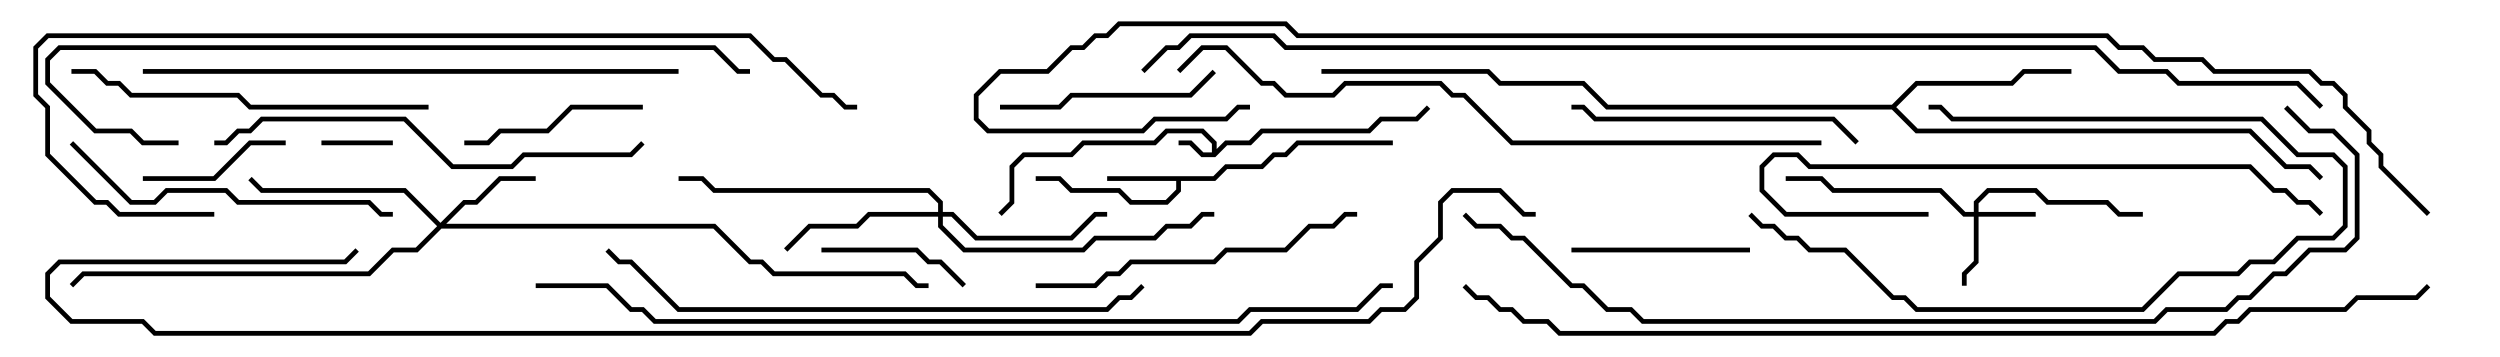 <svg version="1.1" width="105" height="15" xmlns="http://www.w3.org/2000/svg"><path d="M50.9,6.4L50.9,6.041L50.459,5.6L49.041,5.6L48.541,6.1L45.541,6.1L45.041,6.6L43.041,6.6L42.6,7.041L42.6,8.541L42.071,9.071L41.929,8.929L42.4,8.459L42.4,6.959L42.959,6.4L44.959,6.4L45.459,5.9L48.459,5.9L48.959,5.4L50.541,5.4L51.1,5.959L51.1,6.259L51.459,5.9L52.459,5.9L52.959,5.4L57.459,5.4L57.959,4.9L59.459,4.9L59.929,4.429L60.071,4.571L59.541,5.1L58.041,5.1L57.541,5.6L53.041,5.6L52.541,6.1L51.541,6.1L51.041,6.6L50.459,6.6L49.959,6.1L49.5,6.1L49.5,5.9L50.041,5.9L50.541,6.4z" stroke="none"/><path d="M50.959,7.4L51.459,6.9L52.959,6.9L53.459,6.4L53.959,6.4L54.459,5.9L58.5,5.9L58.5,6.1L54.541,6.1L54.041,6.6L53.541,6.6L53.041,7.1L51.541,7.1L51.041,7.6L49.6,7.6L49.6,8.041L49.041,8.6L47.459,8.6L46.959,8.1L44.959,8.1L44.459,7.6L43.5,7.6L43.5,7.4L44.541,7.4L45.041,7.9L47.041,7.9L47.541,8.4L48.959,8.4L49.4,7.959L49.4,7.6L46.5,7.6L46.5,7.4z" stroke="none"/><path d="M79.459,4.4L80.459,3.4L84.459,3.4L84.959,2.9L87,2.9L87,3.1L85.041,3.1L84.541,3.6L80.541,3.6L79.641,4.5L80.541,5.4L94.541,5.4L96.041,6.9L97.041,6.9L97.571,7.429L97.429,7.571L96.959,7.1L95.959,7.1L94.459,5.6L80.459,5.6L79.459,4.6L67.459,4.6L66.459,3.6L62.959,3.6L62.459,3.1L55.5,3.1L55.5,2.9L62.541,2.9L63.041,3.4L66.541,3.4L67.541,4.4z" stroke="none"/><path d="M82.9,8.9L82.9,8.459L83.459,7.9L85.541,7.9L86.041,8.4L88.541,8.4L89.041,8.9L90,8.9L90,9.1L88.959,9.1L88.459,8.6L85.959,8.6L85.459,8.1L83.541,8.1L83.1,8.541L83.1,8.9L85.5,8.9L85.5,9.1L83.1,9.1L83.1,11.041L82.6,11.541L82.6,12L82.4,12L82.4,11.459L82.9,10.959L82.9,9.1L82.459,9.1L81.459,8.1L76.959,8.1L76.459,7.6L75,7.6L75,7.4L76.541,7.4L77.041,7.9L81.541,7.9L82.541,8.9z" stroke="none"/><path d="M18.5,9.359L19.459,8.4L19.959,8.4L20.959,7.4L22.5,7.4L22.5,7.6L21.041,7.6L20.041,8.6L19.541,8.6L18.741,9.4L30.041,9.4L31.541,10.9L32.041,10.9L32.541,11.4L38.041,11.4L38.541,11.9L39,11.9L39,12.1L38.459,12.1L37.959,11.6L32.459,11.6L31.959,11.1L31.459,11.1L29.959,9.6L18.541,9.6L17.541,10.6L16.541,10.6L15.541,11.6L3.541,11.6L3.071,12.071L2.929,11.929L3.459,11.4L15.459,11.4L16.459,10.4L17.459,10.4L18.359,9.5L16.959,8.1L10.959,8.1L10.429,7.571L10.571,7.429L11.041,7.9L17.041,7.9z" stroke="none"/><path d="M39.4,8.9L39.4,8.541L38.959,8.1L29.959,8.1L29.459,7.6L28.5,7.6L28.5,7.4L29.541,7.4L30.041,7.9L39.041,7.9L39.6,8.459L39.6,8.9L40.041,8.9L41.041,9.9L44.959,9.9L45.959,8.9L46.5,8.9L46.5,9.1L46.041,9.1L45.041,10.1L40.959,10.1L39.959,9.1L39.6,9.1L39.6,9.459L40.541,10.4L45.459,10.4L45.959,9.9L48.459,9.9L48.959,9.4L49.959,9.4L50.459,8.9L51,8.9L51,9.1L50.541,9.1L50.041,9.6L49.041,9.6L48.541,10.1L46.041,10.1L45.541,10.6L40.459,10.6L39.4,9.541L39.4,9.1L36.541,9.1L36.041,9.6L34.041,9.6L33.071,10.571L32.929,10.429L33.959,9.4L35.959,9.4L36.459,8.9z" stroke="none"/><path d="M13.5,6.1L13.5,5.9L16.5,5.9L16.5,6.1z" stroke="none"/><path d="M12,5.9L12,6.1L10.541,6.1L9.041,7.6L6,7.6L6,7.4L8.959,7.4L10.459,5.9z" stroke="none"/><path d="M34.5,10.6L34.5,10.4L38.541,10.4L39.041,10.9L39.541,10.9L40.571,11.929L40.429,12.071L39.459,11.1L38.959,11.1L38.459,10.6z" stroke="none"/><path d="M66,10.6L66,10.4L73.5,10.4L73.5,10.6z" stroke="none"/><path d="M27,4.4L27,4.6L24.041,4.6L23.041,5.6L21.041,5.6L20.541,6.1L19.5,6.1L19.5,5.9L20.459,5.9L20.959,5.4L22.959,5.4L23.959,4.4z" stroke="none"/><path d="M73.429,9.071L73.571,8.929L74.041,9.4L74.541,9.4L75.041,9.9L75.541,9.9L76.041,10.4L77.541,10.4L79.541,12.4L80.041,12.4L80.541,12.9L89.959,12.9L91.459,11.4L93.959,11.4L94.459,10.9L95.459,10.9L96.459,9.9L97.959,9.9L98.4,9.459L98.4,7.041L97.959,6.6L96.459,6.6L94.959,5.1L81.959,5.1L81.459,4.6L81,4.6L81,4.4L81.541,4.4L82.041,4.9L95.041,4.9L96.541,6.4L98.041,6.4L98.6,6.959L98.6,9.541L98.041,10.1L96.541,10.1L95.541,11.1L94.541,11.1L94.041,11.6L91.541,11.6L90.041,13.1L80.459,13.1L79.959,12.6L79.459,12.6L77.459,10.6L75.959,10.6L75.459,10.1L74.959,10.1L74.459,9.6L73.959,9.6z" stroke="none"/><path d="M50.929,2.929L51.071,3.071L50.041,4.1L45.041,4.1L44.541,4.6L42,4.6L42,4.4L44.459,4.4L44.959,3.9L49.959,3.9z" stroke="none"/><path d="M66,4.6L66,4.4L66.541,4.4L67.041,4.9L77.041,4.9L78.071,5.929L77.929,6.071L76.959,5.1L66.959,5.1L66.459,4.6z" stroke="none"/><path d="M2.929,6.071L3.071,5.929L5.541,8.4L6.459,8.4L6.959,7.9L9.541,7.9L10.041,8.4L15.541,8.4L16.041,8.9L16.5,8.9L16.5,9.1L15.959,9.1L15.459,8.6L9.959,8.6L9.459,8.1L7.041,8.1L6.541,8.6L5.459,8.6z" stroke="none"/><path d="M43.5,12.1L43.5,11.9L45.959,11.9L46.459,11.4L46.959,11.4L47.459,10.9L50.959,10.9L51.459,10.4L53.959,10.4L54.959,9.4L55.959,9.4L56.459,8.9L57,8.9L57,9.1L56.541,9.1L56.041,9.6L55.041,9.6L54.041,10.6L51.541,10.6L51.041,11.1L47.541,11.1L47.041,11.6L46.541,11.6L46.041,12.1z" stroke="none"/><path d="M3,3.1L3,2.9L4.041,2.9L4.541,3.4L5.041,3.4L5.541,3.9L10.041,3.9L10.541,4.4L18,4.4L18,4.6L10.459,4.6L9.959,4.1L5.459,4.1L4.959,3.6L4.459,3.6L3.959,3.1z" stroke="none"/><path d="M81,8.9L81,9.1L74.959,9.1L73.9,8.041L73.9,6.959L74.459,6.4L75.541,6.4L76.041,6.9L94.541,6.9L95.541,7.9L96.041,7.9L96.541,8.4L97.041,8.4L97.571,8.929L97.429,9.071L96.959,8.6L96.459,8.6L95.959,8.1L95.459,8.1L94.459,7.1L75.959,7.1L75.459,6.6L74.541,6.6L74.1,7.041L74.1,7.959L75.041,8.9z" stroke="none"/><path d="M9,6.1L9,5.9L9.459,5.9L9.959,5.4L10.459,5.4L10.959,4.9L17.041,4.9L19.041,6.9L21.459,6.9L21.959,6.4L26.459,6.4L26.929,5.929L27.071,6.071L26.541,6.6L22.041,6.6L21.541,7.1L18.959,7.1L16.959,5.1L11.041,5.1L10.541,5.6L10.041,5.6L9.541,6.1z" stroke="none"/><path d="M6,3.1L6,2.9L28.5,2.9L28.5,3.1z" stroke="none"/><path d="M47.929,11.929L48.071,12.071L47.541,12.6L47.041,12.6L46.541,13.1L28.459,13.1L26.459,11.1L25.959,11.1L25.429,10.571L25.571,10.429L26.041,10.9L26.541,10.9L28.541,12.9L46.459,12.9L46.959,12.4L47.459,12.4z" stroke="none"/><path d="M7.5,5.9L7.5,6.1L5.959,6.1L5.459,5.6L3.959,5.6L1.9,3.541L1.9,2.459L2.459,1.9L30.041,1.9L31.041,2.9L31.5,2.9L31.5,3.1L30.959,3.1L29.959,2.1L2.541,2.1L2.1,2.541L2.1,3.459L4.041,5.4L5.541,5.4L6.041,5.9z" stroke="none"/><path d="M76.5,5.9L76.5,6.1L63.459,6.1L61.459,4.1L60.959,4.1L60.459,3.6L56.541,3.6L56.041,4.1L53.959,4.1L53.459,3.6L52.959,3.6L51.459,2.1L50.541,2.1L49.571,3.071L49.429,2.929L50.459,1.9L51.541,1.9L53.041,3.4L53.541,3.4L54.041,3.9L55.959,3.9L56.459,3.4L60.541,3.4L61.041,3.9L61.541,3.9L63.541,5.9z" stroke="none"/><path d="M9,8.9L9,9.1L4.959,9.1L4.459,8.6L3.959,8.6L1.9,6.541L1.9,4.541L1.4,4.041L1.4,1.959L1.959,1.4L31.541,1.4L32.541,2.4L33.041,2.4L34.541,3.9L35.041,3.9L35.541,4.4L36,4.4L36,4.6L35.459,4.6L34.959,4.1L34.459,4.1L32.959,2.6L32.459,2.6L31.459,1.6L2.041,1.6L1.6,2.041L1.6,3.959L2.1,4.459L2.1,6.459L4.041,8.4L4.541,8.4L5.041,8.9z" stroke="none"/><path d="M95.929,4.571L96.071,4.429L97.041,5.4L98.041,5.4L99.1,6.459L99.1,10.041L98.541,10.6L97.041,10.6L96.041,11.6L95.541,11.6L94.541,12.6L94.041,12.6L93.541,13.1L91.041,13.1L90.541,13.6L68.959,13.6L68.459,13.1L67.459,13.1L66.459,12.1L65.959,12.1L63.959,10.1L63.459,10.1L62.959,9.6L61.959,9.6L61.429,9.071L61.571,8.929L62.041,9.4L63.041,9.4L63.541,9.9L64.041,9.9L66.041,11.9L66.541,11.9L67.541,12.9L68.541,12.9L69.041,13.4L90.459,13.4L90.959,12.9L93.459,12.9L93.959,12.4L94.459,12.4L95.459,11.4L95.959,11.4L96.959,10.4L98.459,10.4L98.9,9.959L98.9,6.541L97.959,5.6L96.959,5.6z" stroke="none"/><path d="M22.5,12.1L22.5,11.9L25.541,11.9L26.541,12.9L27.041,12.9L27.541,13.4L51.959,13.4L52.459,12.9L56.959,12.9L57.959,11.9L58.5,11.9L58.5,12.1L58.041,12.1L57.041,13.1L52.541,13.1L52.041,13.6L27.459,13.6L26.959,13.1L26.459,13.1L25.459,12.1z" stroke="none"/><path d="M101.929,11.929L102.071,12.071L101.541,12.6L99.041,12.6L98.541,13.1L94.541,13.1L94.041,13.6L93.541,13.6L93.041,14.1L65.459,14.1L64.959,13.6L63.959,13.6L63.459,13.1L62.959,13.1L62.459,12.6L61.959,12.6L61.429,12.071L61.571,11.929L62.041,12.4L62.541,12.4L63.041,12.9L63.541,12.9L64.041,13.4L65.041,13.4L65.541,13.9L92.959,13.9L93.459,13.4L93.959,13.4L94.459,12.9L98.459,12.9L98.959,12.4L101.459,12.4z" stroke="none"/><path d="M64.5,8.9L64.5,9.1L63.959,9.1L62.959,8.1L61.041,8.1L60.6,8.541L60.6,10.041L59.6,11.041L59.6,12.541L59.041,13.1L58.041,13.1L57.541,13.6L53.041,13.6L52.541,14.1L6.459,14.1L5.959,13.6L2.959,13.6L1.9,12.541L1.9,11.459L2.459,10.9L14.459,10.9L14.929,10.429L15.071,10.571L14.541,11.1L2.541,11.1L2.1,11.541L2.1,12.459L3.041,13.4L6.041,13.4L6.541,13.9L52.459,13.9L52.959,13.4L57.459,13.4L57.959,12.9L58.959,12.9L59.4,12.459L59.4,10.959L60.4,9.959L60.4,8.459L60.959,7.9L63.041,7.9L64.041,8.9z" stroke="none"/><path d="M97.571,4.429L97.429,4.571L96.459,3.6L91.459,3.6L90.959,3.1L88.959,3.1L87.959,2.1L53.959,2.1L53.459,1.6L50.041,1.6L49.541,2.1L49.041,2.1L48.071,3.071L47.929,2.929L48.959,1.9L49.459,1.9L49.959,1.4L53.541,1.4L54.041,1.9L88.041,1.9L89.041,2.9L91.041,2.9L91.541,3.4L96.541,3.4z" stroke="none"/><path d="M102.071,8.929L101.929,9.071L99.9,7.041L99.9,6.541L99.4,6.041L99.4,5.541L98.4,4.541L98.4,4.041L97.959,3.6L97.459,3.6L96.959,3.1L92.959,3.1L92.459,2.6L90.459,2.6L89.959,2.1L88.959,2.1L88.459,1.6L54.459,1.6L53.959,1.1L47.041,1.1L46.541,1.6L46.041,1.6L45.541,2.1L45.041,2.1L44.041,3.1L42.041,3.1L41.1,4.041L41.1,4.959L41.541,5.4L47.959,5.4L48.459,4.9L51.459,4.9L51.959,4.4L52.5,4.4L52.5,4.6L52.041,4.6L51.541,5.1L48.541,5.1L48.041,5.6L41.459,5.6L40.9,5.041L40.9,3.959L41.959,2.9L43.959,2.9L44.959,1.9L45.459,1.9L45.959,1.4L46.459,1.4L46.959,0.9L54.041,0.9L54.541,1.4L88.541,1.4L89.041,1.9L90.041,1.9L90.541,2.4L92.541,2.4L93.041,2.9L97.041,2.9L97.541,3.4L98.041,3.4L98.6,3.959L98.6,4.459L99.6,5.459L99.6,5.959L100.1,6.459L100.1,6.959z" stroke="none"/></svg>